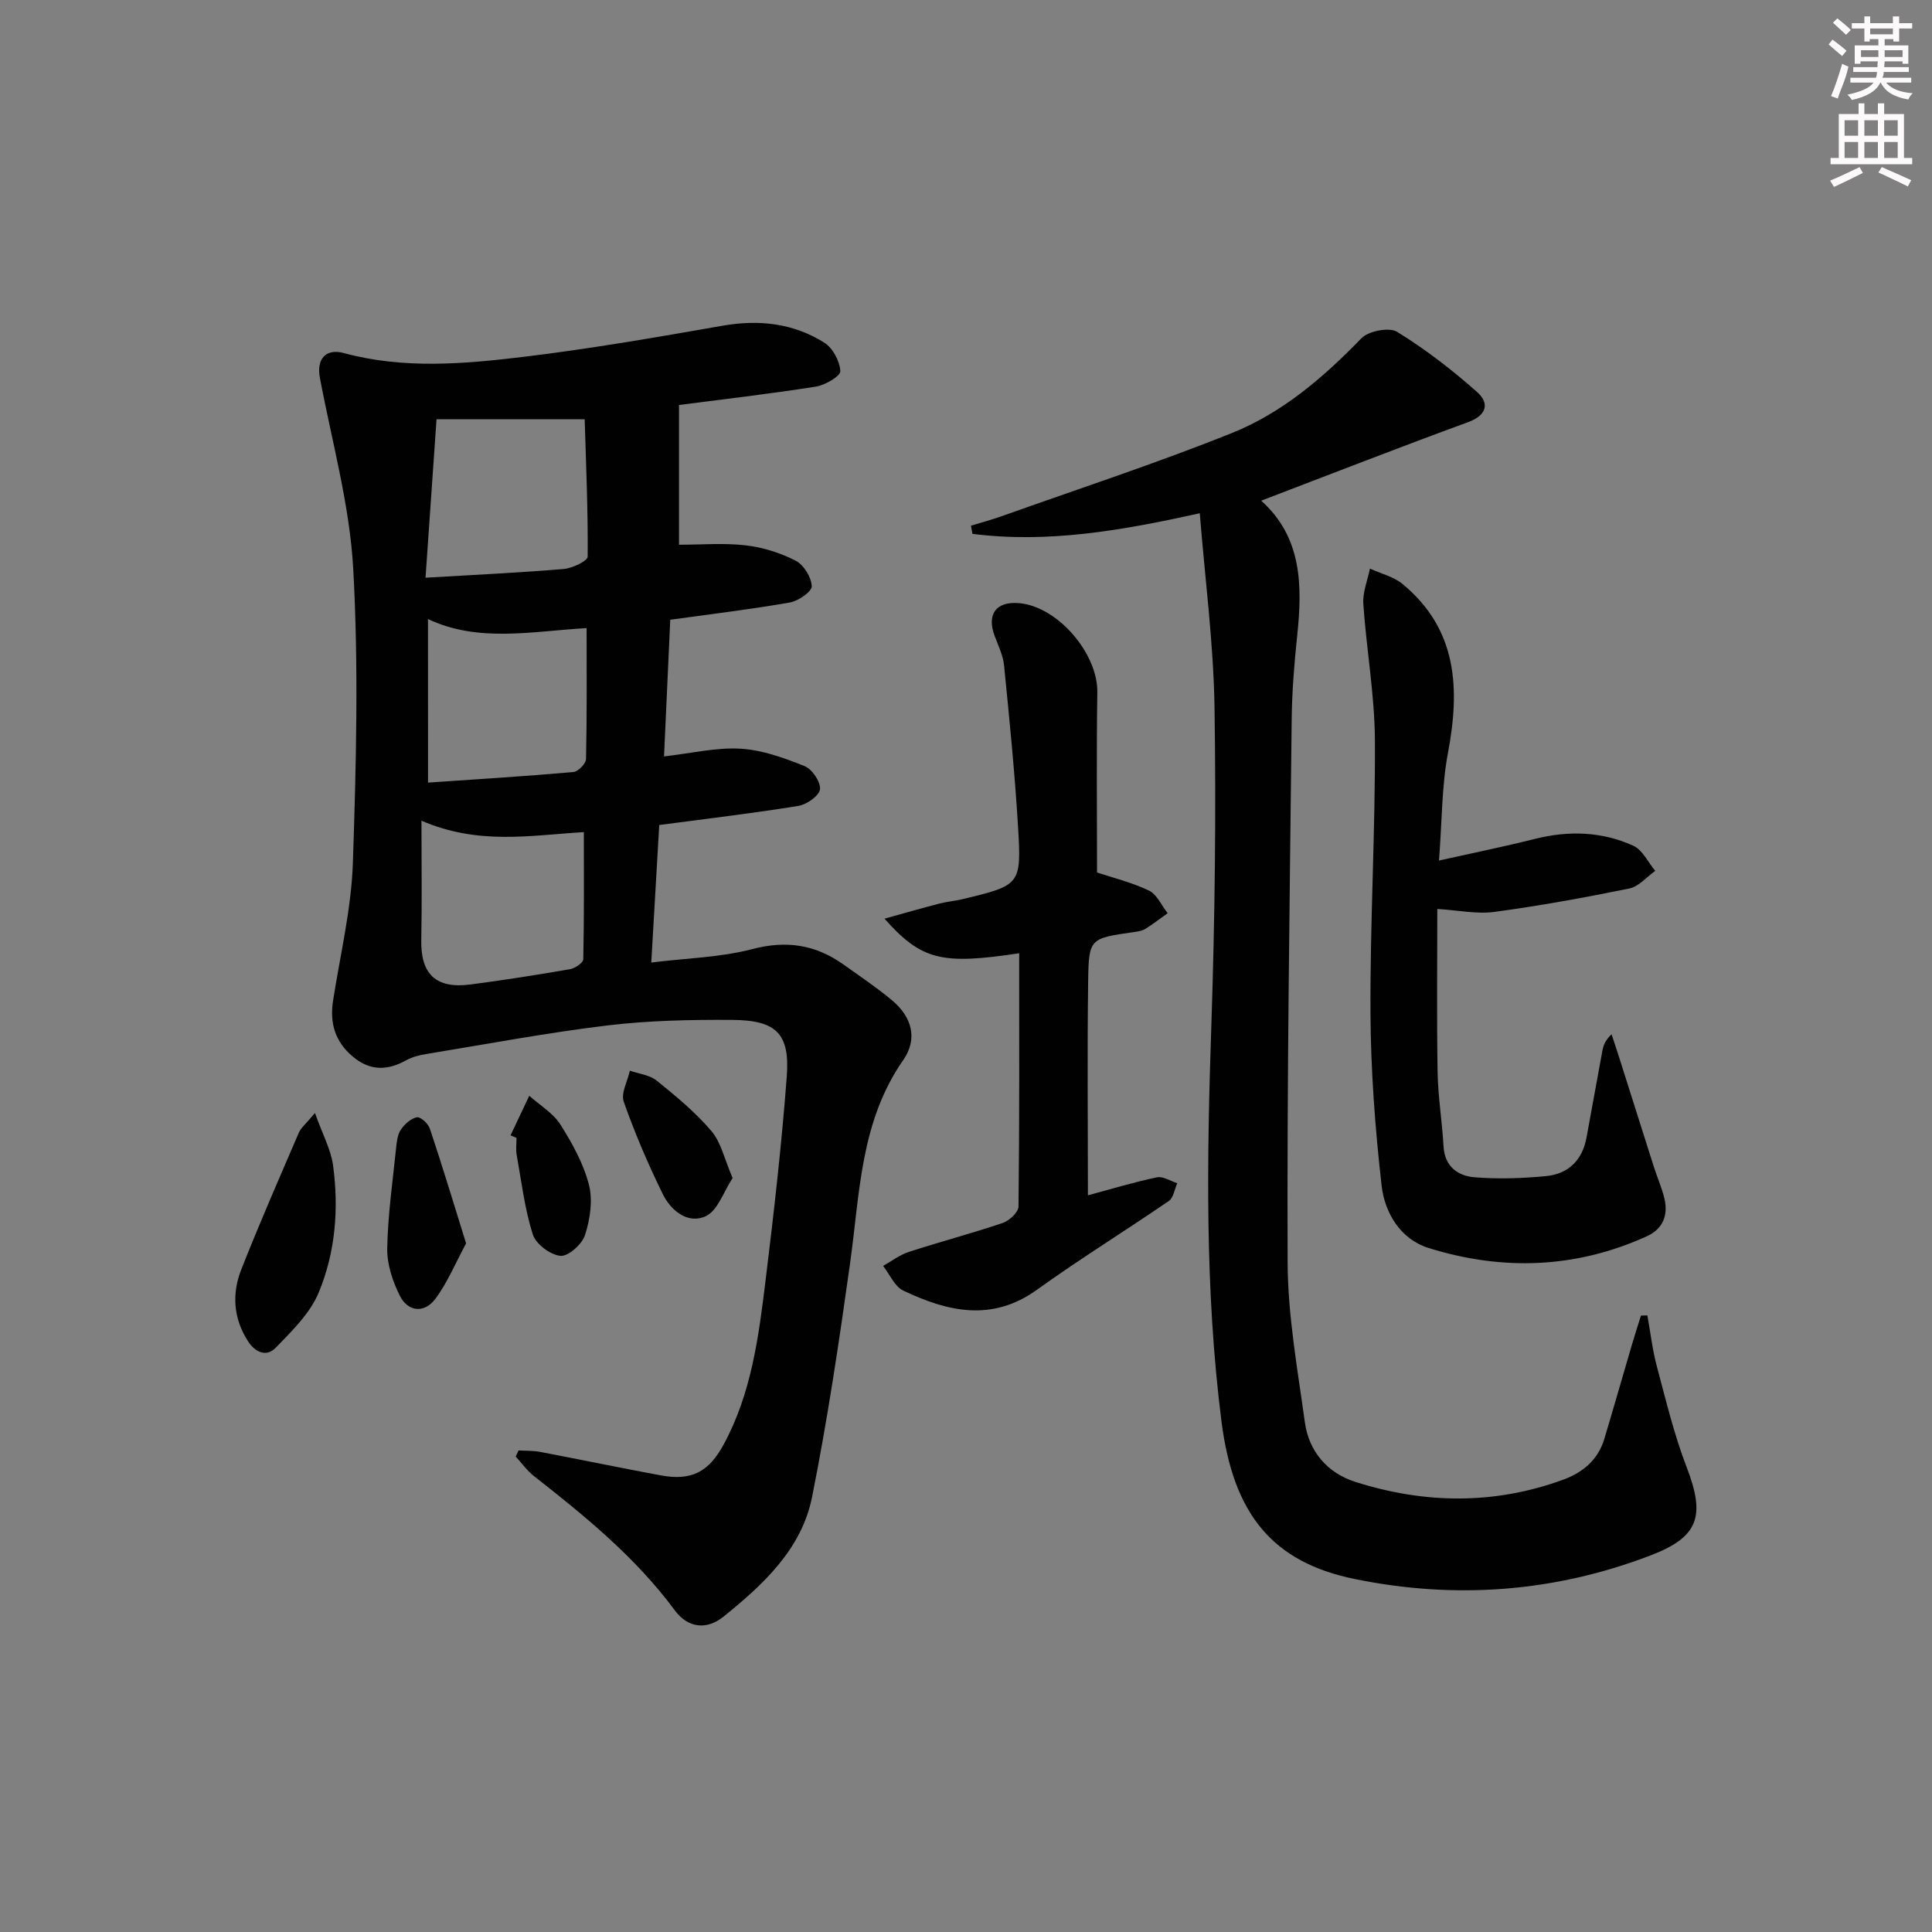 <svg enable-background="new 0 0 400 400" viewBox="0 0 400 400" xmlns="http://www.w3.org/2000/svg"><rect x="0" y="0" width="400" height="400" fill="#808080" stroke="none"/><g fill="#010102"><path d="m107.36 300.3c1.49.09 3.01.02 4.46.3 8.31 1.58 16.6 3.3 24.92 4.85 6.43 1.2 9.99-.68 13.09-6.39 5.76-10.62 7.25-22.34 8.68-34.02 1.72-14.02 3.32-28.06 4.38-42.14.67-8.89-2.14-11.67-11.24-11.74-8.64-.06-17.34.12-25.91 1.15-12.5 1.51-24.91 3.85-37.35 5.89-1.46.24-3 .6-4.28 1.31-3.91 2.18-7.51 2.24-11.06-.75-3.69-3.09-4.82-6.96-4.09-11.6 1.48-9.5 3.78-18.98 4.1-28.53.68-20.29 1.2-40.65.07-60.89-.74-13.28-4.44-26.4-6.91-39.57-.7-3.71 1.13-6.12 4.98-5.07 12.35 3.35 24.78 2.27 37.11.79 13.82-1.66 27.55-4.05 41.27-6.45 7.55-1.32 14.66-.54 21.09 3.51 1.75 1.1 3.21 3.83 3.31 5.89.05 1.03-3.16 2.91-5.08 3.21-9.62 1.51-19.31 2.63-28.32 3.8v28.93c4.65 0 9.3-.4 13.84.13 3.54.41 7.17 1.56 10.34 3.19 1.66.86 3.23 3.42 3.3 5.28.04 1.1-2.77 3.05-4.53 3.36-7.98 1.4-16.04 2.36-24.76 3.57-.43 9.48-.86 18.83-1.29 28.3 5.69-.65 10.81-1.9 15.85-1.6 4.49.26 9 1.9 13.24 3.6 1.56.62 3.35 3.25 3.2 4.79-.13 1.32-2.73 3.17-4.46 3.45-9.33 1.52-18.73 2.62-28.82 3.96-.51 8.89-1.05 18.11-1.65 28.47 7.39-.92 14.38-1.06 20.95-2.79 7.06-1.85 13.06-.9 18.81 3.18 3.39 2.41 6.85 4.74 10.04 7.39 4.16 3.46 5.44 8 2.35 12.44-8.87 12.72-8.96 27.48-10.97 41.91-2.27 16.23-4.68 32.47-7.89 48.53-2.16 10.8-10.11 18.13-18.36 24.79-3.5 2.82-7.39 2.3-10.05-1.31-8.12-10.99-18.55-19.49-29.18-27.82-1.43-1.12-2.52-2.68-3.77-4.04.18-.4.39-.83.59-1.26zm13.69-213.49c-11.16 0-20.57 0-30.67 0-.78 11.23-1.52 21.8-2.28 32.8 10.44-.62 19.54-1.04 28.62-1.81 1.79-.15 4.95-1.66 4.95-2.56.08-9.57-.34-19.15-.62-28.43zm-32.43 75.22c10.36-.71 20.24-1.32 30.1-2.19.98-.09 2.59-1.74 2.61-2.69.2-8.91.12-17.83.12-27.11-11.31.66-22.41 3.06-32.84-1.87.01 11.29.01 22.22.01 33.86zm-1.36 7.89c0 8.78.12 16.75-.04 24.71-.14 7.03 3.02 10.13 10.15 9.2 6.9-.9 13.78-1.98 20.64-3.17 1.04-.18 2.73-1.32 2.75-2.04.19-8.74.12-17.49.12-26.34-11.2.68-21.82 2.72-33.62-2.36z"/><path d="m248.4 106.26c-16.28 3.63-31.54 6.24-47.07 4.27-.1-.56-.2-1.13-.3-1.69 2.12-.65 4.28-1.23 6.37-1.97 15.91-5.67 31.99-10.94 47.66-17.22 10.42-4.18 18.95-11.5 26.8-19.61 1.47-1.52 5.74-2.35 7.39-1.34 5.87 3.61 11.41 7.89 16.57 12.47 2.53 2.24 2.13 4.76-1.86 6.23-14.29 5.23-28.46 10.77-42.84 16.26 8.47 7.6 8.54 17.59 7.45 27.96-.61 5.78-1.08 11.6-1.14 17.41-.41 37.45-.99 74.9-.84 112.35.04 11.04 2.06 22.11 3.57 33.1.84 6.06 4.68 10.49 10.45 12.33 14.32 4.55 28.74 4.76 43.01-.45 4.1-1.5 7.24-4.12 8.54-8.46 1.95-6.5 3.8-13.02 5.72-19.52.59-2.01 1.24-4 1.86-6 .44-.01.89-.03 1.33-.04.64 3.52 1.04 7.1 1.96 10.54 1.88 7.03 3.58 14.16 6.19 20.93 3.89 10.12 2.48 14.41-7.51 18.23-19.91 7.62-40.4 9.13-61.22 4.88-17.03-3.47-25.15-13.42-27.59-32.58-3.48-27.33-3.02-54.72-2.1-82.17.73-21.94.99-43.93.65-65.88-.22-13.21-1.96-26.38-3.05-40.03z"/><path d="m297.93 178.16c7.27-1.62 13.57-2.89 19.79-4.46 7.01-1.77 13.91-1.57 20.44 1.4 1.91.87 3.05 3.42 4.54 5.2-1.78 1.26-3.4 3.25-5.36 3.65-9.26 1.89-18.58 3.59-27.95 4.85-3.67.49-7.52-.35-11.81-.61 0 11.28-.13 22.54.06 33.79.09 5.13.94 10.24 1.23 15.36.23 4.18 2.96 6.12 6.41 6.4 4.9.4 9.9.23 14.81-.24 4.59-.44 7.51-3.28 8.37-7.93 1.12-6.03 2.19-12.07 3.31-18.1.2-1.07.6-2.11 1.89-3.34.46 1.41.94 2.82 1.39 4.23 2.45 7.72 4.88 15.44 7.34 23.15.7 2.21 1.66 4.35 2.2 6.59.83 3.47-.27 6.32-3.62 7.85-14.73 6.7-29.93 7.19-45.18 2.44-5.84-1.82-9.11-7.27-9.75-12.97-1.34-11.85-2.24-23.82-2.3-35.74-.09-18.8 1.02-37.6.92-56.39-.05-9.42-1.76-18.83-2.4-28.27-.16-2.39.88-4.86 1.37-7.3 2.29 1.05 4.93 1.67 6.8 3.23 11.35 9.41 11.87 21.66 9.34 35.01-1.29 6.92-1.21 14.1-1.84 22.2z"/><path d="m227.13 180.64c3.27 1.09 7.2 2.04 10.76 3.75 1.65.79 2.59 3.07 3.86 4.68-1.54 1.09-3.03 2.26-4.63 3.25-.67.42-1.56.54-2.37.66-9.11 1.3-9.34 1.28-9.46 10.22-.2 14.64-.05 29.28-.05 44.28 4.83-1.3 9.52-2.73 14.3-3.73 1.26-.26 2.79.78 4.2 1.22-.57 1.25-.78 3.02-1.75 3.68-9.03 6.2-18.38 11.96-27.27 18.36-9.36 6.74-18.53 4.55-27.7.2-1.8-.85-2.81-3.37-4.18-5.12 1.76-.98 3.42-2.28 5.3-2.89 6.46-2.1 13.05-3.83 19.48-6.01 1.36-.46 3.23-2.21 3.25-3.39.21-17.46.14-34.92.14-52.44-16.04 2.43-20.21 1.46-27.89-7.16 4.12-1.14 7.72-2.18 11.35-3.12 1.59-.41 3.26-.55 4.86-.93 11.98-2.89 12.18-2.92 11.43-15.21-.67-11.08-1.78-22.13-2.88-33.18-.21-2.09-1.22-4.12-1.97-6.15-1.64-4.45.32-7.12 5.03-6.74 8.01.65 16.36 10.4 16.25 18.46-.19 12.28-.06 24.56-.06 37.31z"/><path d="m65.21 230.43c1.6 4.49 3.29 7.56 3.74 10.8 1.23 8.99.5 18.05-2.97 26.39-1.79 4.31-5.54 7.95-8.9 11.42-1.92 1.98-4.25.98-5.78-1.42-3-4.71-3.31-9.79-1.35-14.77 3.75-9.54 7.88-18.94 11.93-28.36.42-.99 1.39-1.73 3.33-4.06z"/><path d="m96.5 257.43c-2.19 4.05-3.85 8.12-6.4 11.53-2.21 2.94-5.62 2.69-7.31-.67-1.5-2.99-2.68-6.55-2.62-9.83.13-6.94 1.13-13.86 1.84-20.79.13-1.3.29-2.78.99-3.8.77-1.13 2.08-2.31 3.32-2.55.75-.14 2.34 1.32 2.68 2.35 2.55 7.63 4.88 15.33 7.5 23.76z"/><path d="m151.68 243.9c-1.87 2.83-3.07 6.72-5.54 7.89-3.68 1.73-7.21-1.11-8.9-4.53-3.06-6.22-5.8-12.63-8.1-19.16-.62-1.77.79-4.26 1.27-6.43 1.88.66 4.12.89 5.58 2.08 3.98 3.22 8 6.54 11.3 10.42 2 2.34 2.69 5.8 4.39 9.73z"/><path d="m105.7 235.06c1.29-2.73 2.59-5.46 3.88-8.19 2.19 1.96 4.93 3.57 6.45 5.96 2.46 3.88 4.78 8.09 5.91 12.49.83 3.22.22 7.14-.82 10.4-.61 1.89-3.47 4.44-5.09 4.29-2.1-.2-5.09-2.44-5.72-4.43-1.69-5.32-2.35-10.97-3.34-16.5-.2-1.13-.03-2.32-.03-3.49-.41-.18-.83-.35-1.24-.53z"/></g><path d="m378.6 9.2.8-1c.9.7 1.9 1.4 2.9 2.3l-.9 1.1c-1.1-.9-2-1.7-2.8-2.4zm.5 10.7c.9-2.1 1.6-4.3 2.3-6.7.4.2.8.4 1.3.6-.7 3.1-1.5 4.3-2.2 6.6zm.4-15.2.9-.9c1 .8 2 1.6 2.8 2.4l-1 1c-1-.9-1.9-1.8-2.7-2.5zm12.5-1.3h1.2v1.4h2.7v1.1h-2.7v2.7h-1.2v-.5h-1.8v1.3h4.9v3.8h-1.2v-.5h-3.7c0 .4-.1.9-.1 1.2h5.1v1h-5.2c0 .5-.1.9-.3 1.2h6v1h-5.2c1.1 1.3 2.9 2 5.5 2.2-.4.4-.7.8-.9 1.3-2.9-.5-4.8-1.6-5.7-3.5h-.1c-.8 1.7-2.7 2.9-5.9 3.6-.2-.4-.6-.8-.9-1.1 2.8-.6 4.6-1.4 5.4-2.5h-4.8v-1h5.3c.1-.3.2-.7.2-1.2h-4.9v-1h5c0-.4 0-.8.1-1.2h-3.6v.5h-1.2v-3.8h4.9v-1.3h-1.8v.5h-1.1v-2.7h-2.6v-1.1h2.6v-1.4h1.2v1.4h4.7v-1.4zm-6.7 8.4h3.6c0-.4 0-.9 0-1.4h-3.6zm1.9-4.7h4.7v-1.2h-4.7zm6.7 3.3h-3.7v1.4h3.7z" fill="#fcfafa"/><path d="m384.7 21.4h1.3v2.2h2.8v-2.2h1.3v2.2h4.1v9.1h1.7v1.3h-16.9v-1.3h1.7v-9.1h4.1v-2.2zm.3 13.2.7 1.2c-1.8.9-3.8 1.9-6 2.9-.2-.4-.5-.8-.8-1.3 2.4-1 4.4-2 6.1-2.8zm-3.1-6.5h2.8v-3.2h-2.8zm0 4.6h2.8v-3.3h-2.8v3.2zm4.1-4.6h2.8v-3.2h-2.8zm0 4.6h2.8v-3.3h-2.8zm3.6 1.9c2.1.9 4.1 1.8 6.1 2.7l-.7 1.3c-2.2-1.1-4.2-2-6.1-2.9zm3.3-9.7h-2.8v3.2h2.8zm-2.8 7.8h2.8v-3.3h-2.8z" fill="#fcfafa"/></svg>